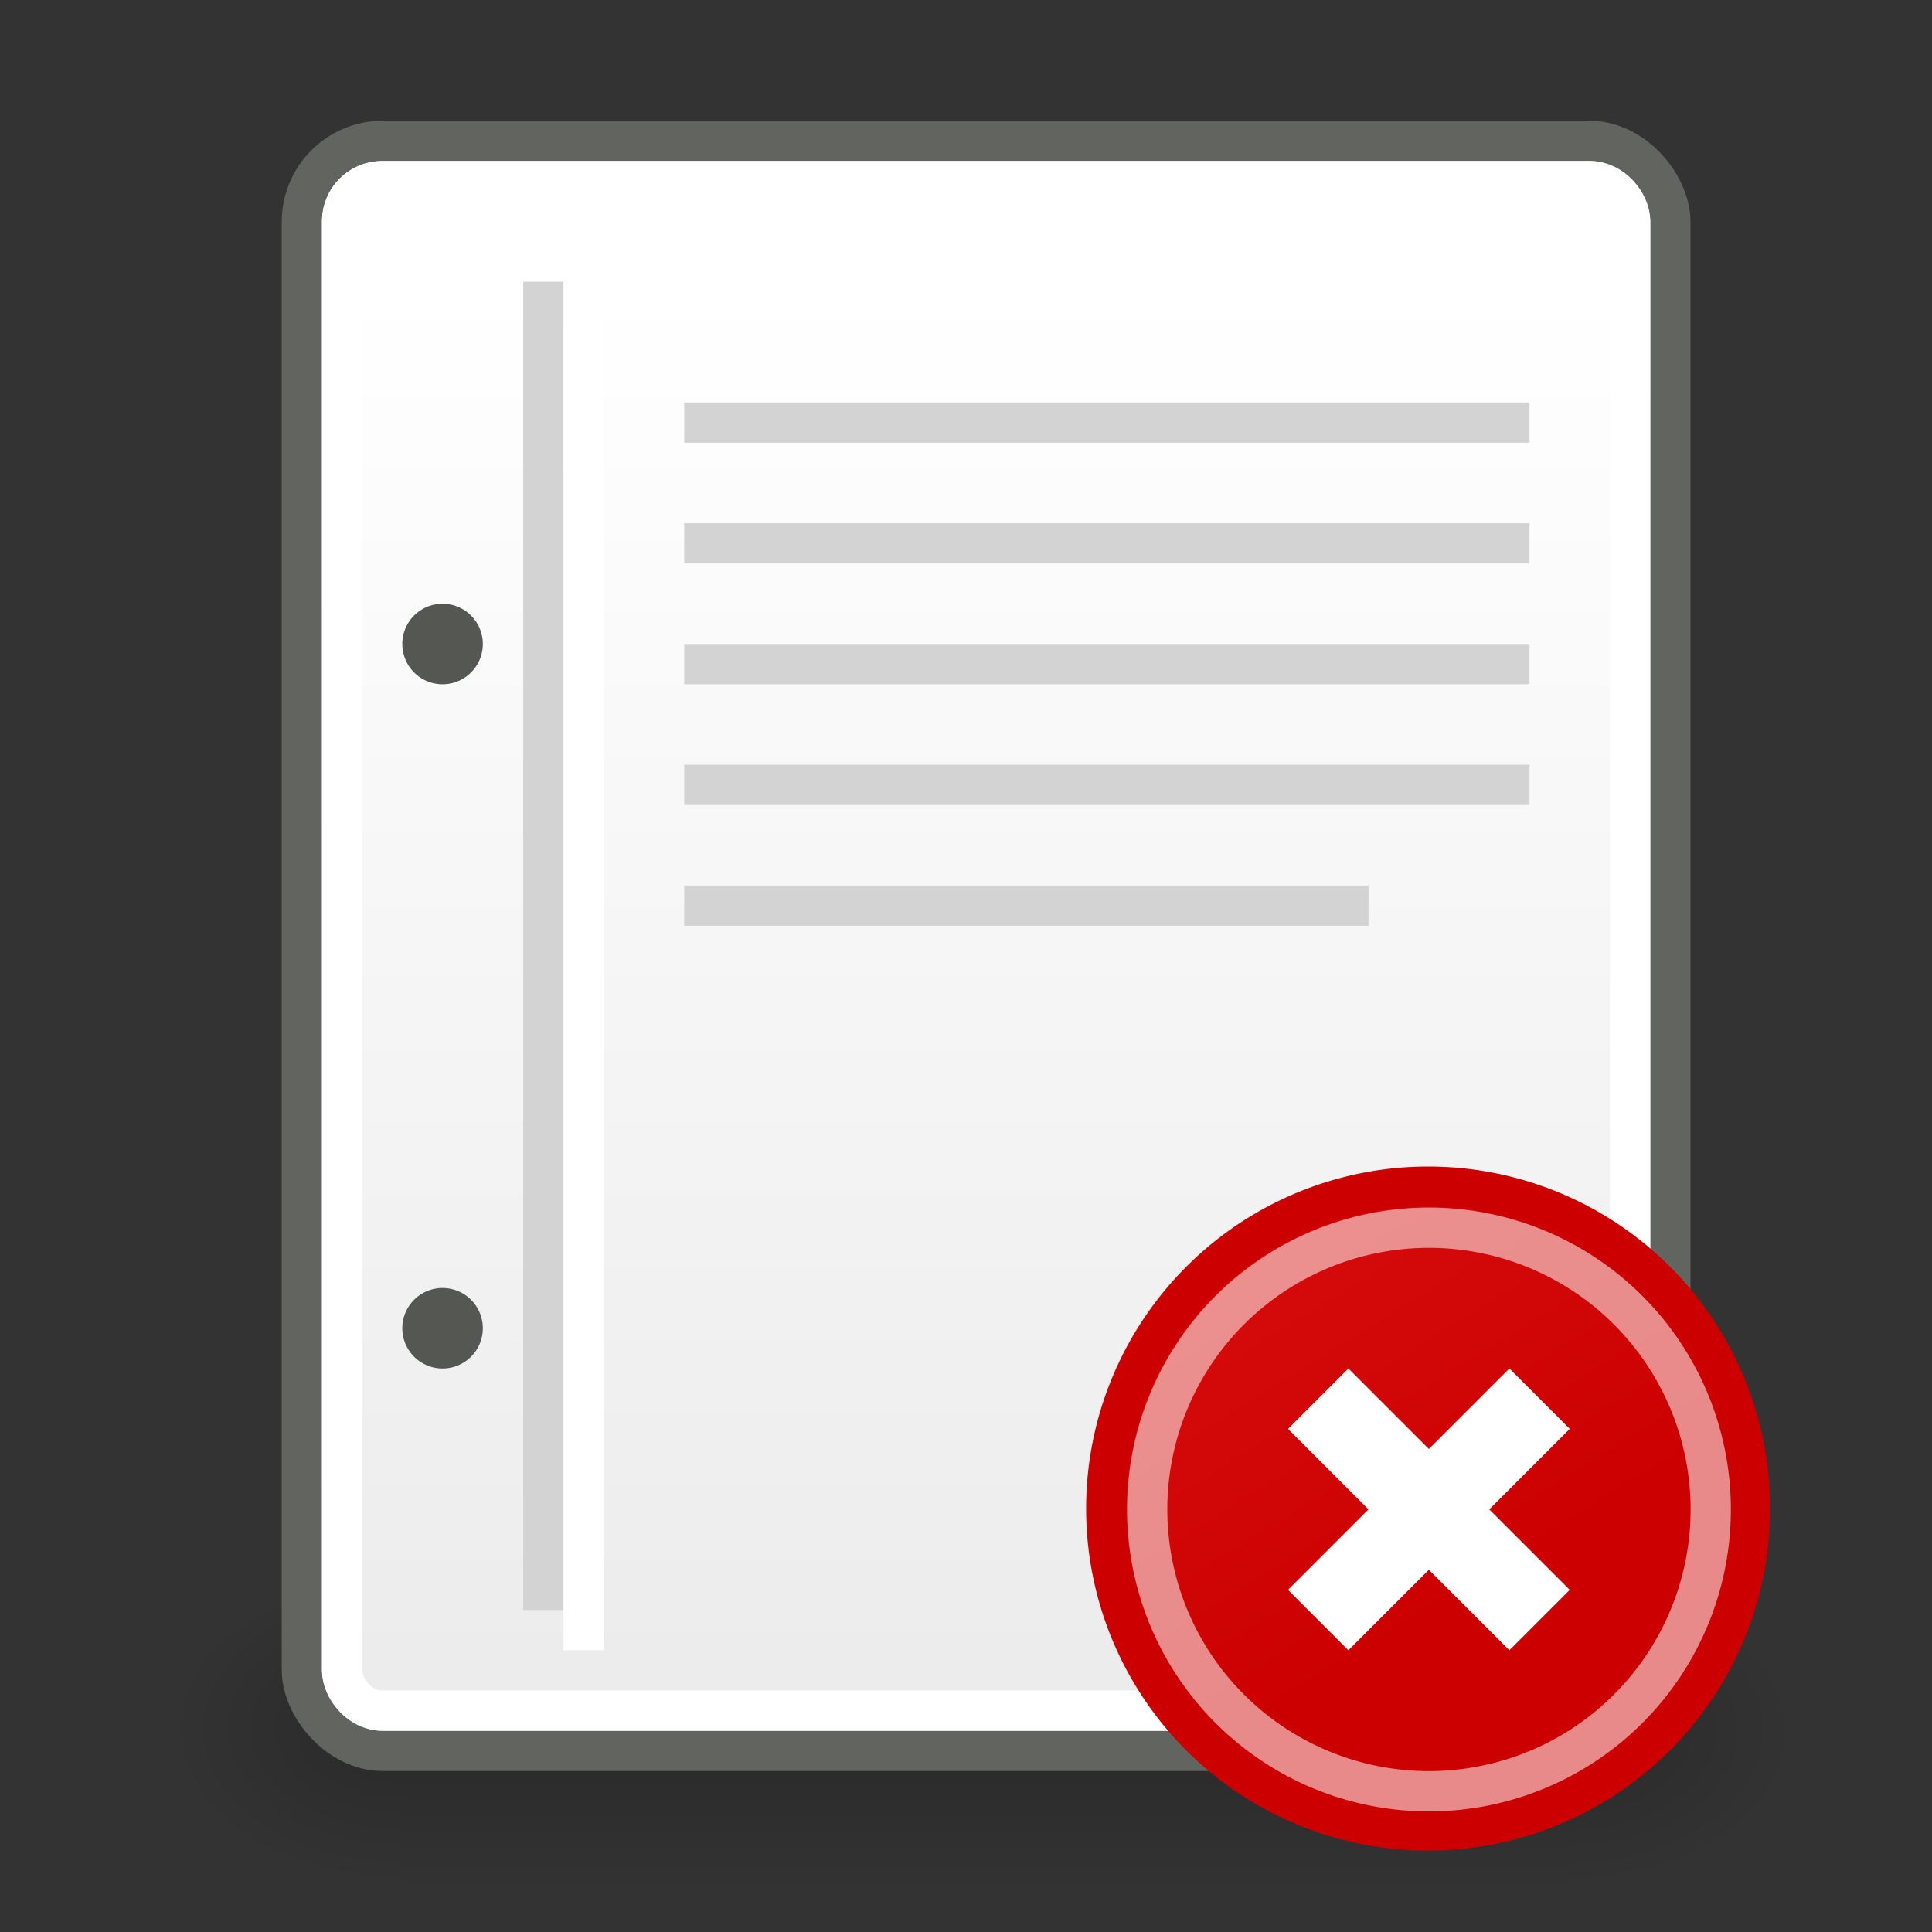 <?xml version="1.0" encoding="UTF-8" standalone="no"?>
<!-- Created with Inkscape (http://www.inkscape.org/) -->
<svg
   xmlns:dc="http://purl.org/dc/elements/1.1/"
   xmlns:cc="http://web.resource.org/cc/"
   xmlns:rdf="http://www.w3.org/1999/02/22-rdf-syntax-ns#"
   xmlns:svg="http://www.w3.org/2000/svg"
   xmlns="http://www.w3.org/2000/svg"
   xmlns:xlink="http://www.w3.org/1999/xlink"
   xmlns:sodipodi="http://sodipodi.sourceforge.net/DTD/sodipodi-0.dtd"
   xmlns:inkscape="http://www.inkscape.org/namespaces/inkscape"
   width="48px"
   height="48px"
   id="svg6398"
   sodipodi:version="0.32"
   inkscape:version="0.44+devel"
   sodipodi:docbase="/home/cornelius/Desktop/GAJIM iconset/sources"
   sodipodi:docname="ft_error.svg"
   inkscape:output_extension="org.inkscape.output.svg.inkscape"
   inkscape:export-filename="/home/cornelius/Desktop/GAJIM iconset/data/pixmaps/events/ft_error.png"
   inkscape:export-xdpi="90"
   inkscape:export-ydpi="90"
   sodipodi:modified="true">
  <rect width="100%" height="100%" fill="#333333" stroke="none"/>
  <defs
     id="defs6400">
    <linearGradient
       inkscape:collect="always"
       id="linearGradient7188">
      <stop
         style="stop-color:#ef2929;stop-opacity:1"
         offset="0"
         id="stop7190" />
      <stop
         style="stop-color:#cc0000;stop-opacity:1"
         offset="1"
         id="stop7192" />
    </linearGradient>
    <linearGradient
       inkscape:collect="always"
       xlink:href="#linearGradient7188"
       id="linearGradient7194"
       x1="22.802"
       y1="18.996"
       x2="36.166"
       y2="40.614"
       gradientUnits="userSpaceOnUse" />
    <linearGradient
       inkscape:collect="always"
       id="linearGradient7170">
      <stop
         style="stop-color:#f13c3c;stop-opacity:1"
         offset="0"
         id="stop7172" />
      <stop
         style="stop-color:#ef2929;stop-opacity:1"
         offset="1"
         id="stop7174" />
    </linearGradient>
    <linearGradient
       inkscape:collect="always"
       id="linearGradient3650">
      <stop
         style="stop-color:white;stop-opacity:1;"
         offset="0"
         id="stop3652" />
      <stop
         style="stop-color:white;stop-opacity:0;"
         offset="1"
         id="stop3654" />
    </linearGradient>
    <radialGradient
       inkscape:collect="always"
       xlink:href="#linearGradient3650"
       id="radialGradient3656"
       cx="20.542"
       cy="22.496"
       fx="20.542"
       fy="22.496"
       r="12.475"
       gradientUnits="userSpaceOnUse" />
    <linearGradient
       id="linearGradient3630"
       inkscape:collect="always">
      <stop
         id="stop3632"
         offset="0"
         style="stop-color:#78a3d1;stop-opacity:1" />
      <stop
         id="stop3634"
         offset="1"
         style="stop-color:#316396;stop-opacity:1" />
    </linearGradient>
    <radialGradient
       inkscape:collect="always"
       xlink:href="#linearGradient3630"
       id="radialGradient3660"
       gradientUnits="userSpaceOnUse"
       gradientTransform="matrix(0.651,8.154067e-3,-8.829574e-3,0.708,6.767,5.82)"
       cx="18.883"
       cy="20.482"
       fx="18.883"
       fy="20.482"
       r="12.975" />
    <linearGradient
       id="linearGradient5060"
       inkscape:collect="always">
      <stop
         id="stop5062"
         offset="0"
         style="stop-color:black;stop-opacity:1;" />
      <stop
         id="stop5064"
         offset="1"
         style="stop-color:black;stop-opacity:0;" />
    </linearGradient>
    <linearGradient
       id="linearGradient5048">
      <stop
         id="stop5050"
         offset="0"
         style="stop-color:black;stop-opacity:0;" />
      <stop
         style="stop-color:black;stop-opacity:1;"
         offset="0.5"
         id="stop5056" />
      <stop
         id="stop5052"
         offset="1"
         style="stop-color:black;stop-opacity:0;" />
    </linearGradient>
    <linearGradient
       id="linearGradient3058"
       inkscape:collect="always">
      <stop
         id="stop3060"
         offset="0"
         style="stop-color:#ffffff;stop-opacity:1" />
      <stop
         id="stop3062"
         offset="1"
         style="stop-color:#ececec;stop-opacity:1" />
    </linearGradient>
    <linearGradient
       inkscape:collect="always"
       xlink:href="#linearGradient5048"
       id="linearGradient7149"
       gradientUnits="userSpaceOnUse"
       gradientTransform="matrix(3.423,0,0,1.892,-1463.929,-825.63)"
       x1="512.285"
       y1="365.216"
       x2="512.285"
       y2="609.52" />
    <radialGradient
       inkscape:collect="always"
       xlink:href="#linearGradient5060"
       id="radialGradient7151"
       gradientUnits="userSpaceOnUse"
       gradientTransform="matrix(2.747,0,0,1.9,-1055.717,-828.618)"
       cx="602.659"
       cy="488.08"
       fx="602.659"
       fy="488.08"
       r="117.143" />
    <radialGradient
       inkscape:collect="always"
       xlink:href="#linearGradient5060"
       id="radialGradient7153"
       gradientUnits="userSpaceOnUse"
       gradientTransform="matrix(-2.747,0,0,1.9,602.235,-828.618)"
       cx="605.714"
       cy="486.648"
       fx="605.714"
       fy="486.648"
       r="117.143" />
    <linearGradient
       inkscape:collect="always"
       xlink:href="#linearGradient3058"
       id="linearGradient7155"
       gradientUnits="userSpaceOnUse"
       gradientTransform="matrix(0.829,0,0,1.538,4.598,-17.269)"
       x1="19.294"
       y1="15.842"
       x2="19.294"
       y2="38.184" />
    <linearGradient
       inkscape:collect="always"
       xlink:href="#linearGradient7170"
       id="linearGradient7176"
       x1="30.828"
       y1="22.808"
       x2="35.874"
       y2="39.729"
       gradientUnits="userSpaceOnUse" />
  </defs>
  <sodipodi:namedview
     id="base"
     pagecolor="#ffffff"
     bordercolor="#666666"
     borderopacity="1.0"
     inkscape:pageopacity="0.0"
     inkscape:pageshadow="2"
     inkscape:zoom="28"
     inkscape:cx="38.061411"
     inkscape:cy="8.6054004"
     inkscape:current-layer="g7096"
     showgrid="true"
     inkscape:grid-bbox="true"
     inkscape:document-units="px"
     inkscape:window-width="872"
     inkscape:window-height="861"
     inkscape:window-x="0"
     inkscape:window-y="50" />
  <g
     id="layer1"
     inkscape:label="Layer 1"
     inkscape:groupmode="layer">
    <g
       id="g7103"
       transform="matrix(1.754551e-2,0,0,1.733565e-2,28.478,41.286)"
       style="opacity:0.48;display:inline">
      <rect
         y="-131.868"
         x="-1053.165"
         height="459.528"
         width="1652.844"
         id="rect7105"
         style="opacity:0.402;color:#000000;fill:url(#linearGradient7149);fill-opacity:1;fill-rule:nonzero;stroke:none;stroke-width:1;stroke-linecap:round;stroke-linejoin:miter;marker:none;marker-start:none;marker-mid:none;marker-end:none;stroke-miterlimit:4;stroke-dasharray:none;stroke-dashoffset:0;stroke-opacity:1;visibility:visible;display:inline;overflow:visible" />
      <path
         sodipodi:nodetypes="cccc"
         id="path7107"
         d="M 599.679,-131.868 C 599.679,-131.868 599.679,329.603 599.679,329.603 C 741.134,330.472 941.647,226.211 941.647,98.838 C 941.647,-28.535 783.795,-131.868 599.679,-131.868 z "
         style="opacity:0.402;color:#000000;fill:url(#radialGradient7151);fill-opacity:1;fill-rule:nonzero;stroke:none;stroke-width:1;stroke-linecap:round;stroke-linejoin:miter;marker:none;marker-start:none;marker-mid:none;marker-end:none;stroke-miterlimit:4;stroke-dasharray:none;stroke-dashoffset:0;stroke-opacity:1;visibility:visible;display:inline;overflow:visible" />
      <path
         style="opacity:0.402;color:#000000;fill:url(#radialGradient7153);fill-opacity:1;fill-rule:nonzero;stroke:none;stroke-width:1;stroke-linecap:round;stroke-linejoin:miter;marker:none;marker-start:none;marker-mid:none;marker-end:none;stroke-miterlimit:4;stroke-dasharray:none;stroke-dashoffset:0;stroke-opacity:1;visibility:visible;display:inline;overflow:visible"
         d="M -1053.165,-131.868 C -1053.165,-131.868 -1053.165,329.603 -1053.165,329.603 C -1194.62,330.472 -1395.133,226.211 -1395.133,98.838 C -1395.133,-28.535 -1237.281,-131.868 -1053.165,-131.868 z "
         id="path7109"
         sodipodi:nodetypes="cccc" />
    </g>
    <rect
       ry="2.01"
       rx="2.01"
       y="3.5"
       x="7.5"
       height="40"
       width="34"
       id="rect7111"
       style="color:#000000;fill:url(#linearGradient7155);fill-opacity:1;fill-rule:evenodd;stroke:#62645f;stroke-width:1px;stroke-linecap:butt;stroke-linejoin:miter;marker:none;marker-start:none;marker-mid:none;marker-end:none;stroke-miterlimit:4;stroke-dasharray:none;stroke-dashoffset:0;stroke-opacity:1;visibility:visible;display:inline;overflow:visible;enable-background:accumulate" />
    <rect
       style="color:#000000;fill:none;fill-opacity:1;fill-rule:evenodd;stroke:#ffffff;stroke-width:1px;stroke-linecap:butt;stroke-linejoin:miter;marker:none;marker-start:none;marker-mid:none;marker-end:none;stroke-miterlimit:4;stroke-dasharray:none;stroke-dashoffset:0;stroke-opacity:1;visibility:visible;display:inline;overflow:visible;enable-background:accumulate"
       id="rect7113"
       width="32"
       height="38"
       x="8.5"
       y="4.5"
       rx="0.988"
       ry="0.988" />
    <path
       transform="matrix(2.545,0,0,2,-13.818,-23)"
       d="M 10.143 19.5 A 0.393 0.5 0 1 1  9.357,19.5 A 0.393 0.5 0 1 1  10.143 19.5 z"
       sodipodi:ry="0.5"
       sodipodi:rx="0.39285713"
       sodipodi:cy="19.5"
       sodipodi:cx="9.75"
       id="path7115"
       style="opacity:1;color:#000000;fill:#555753;fill-opacity:1;fill-rule:evenodd;stroke:none;stroke-width:1px;stroke-linecap:butt;stroke-linejoin:miter;marker:none;marker-start:none;marker-mid:none;marker-end:none;stroke-miterlimit:4;stroke-dasharray:none;stroke-dashoffset:0;stroke-opacity:1;visibility:visible;display:inline;overflow:visible;enable-background:accumulate"
       sodipodi:type="arc" />
    <path
       sodipodi:type="arc"
       style="opacity:1;color:#000000;fill:#555753;fill-opacity:1;fill-rule:evenodd;stroke:none;stroke-width:1px;stroke-linecap:butt;stroke-linejoin:miter;marker:none;marker-start:none;marker-mid:none;marker-end:none;stroke-miterlimit:4;stroke-dasharray:none;stroke-dashoffset:0;stroke-opacity:1;visibility:visible;display:inline;overflow:visible;enable-background:accumulate"
       id="path7117"
       sodipodi:cx="9.75"
       sodipodi:cy="19.5"
       sodipodi:rx="0.39285713"
       sodipodi:ry="0.5"
       d="M 10.143 19.5 A 0.393 0.5 0 1 1  9.357,19.5 A 0.393 0.5 0 1 1  10.143 19.5 z"
       transform="matrix(2.545,0,0,2,-13.818,-6)" />
    <rect
       y="7"
       x="13"
       height="33"
       width="1"
       id="rect7119"
       style="opacity:1;color:#000000;fill:#d3d3d3;fill-opacity:1;fill-rule:evenodd;stroke:none;stroke-width:1px;stroke-linecap:butt;stroke-linejoin:miter;marker:none;marker-start:none;marker-mid:none;marker-end:none;stroke-miterlimit:4;stroke-dasharray:none;stroke-dashoffset:0;stroke-opacity:1;visibility:visible;display:inline;overflow:visible;enable-background:accumulate" />
    <rect
       style="opacity:1;color:#000000;fill:#ffffff;fill-opacity:1;fill-rule:evenodd;stroke:none;stroke-width:1px;stroke-linecap:butt;stroke-linejoin:miter;marker:none;marker-start:none;marker-mid:none;marker-end:none;stroke-miterlimit:4;stroke-dasharray:none;stroke-dashoffset:0;stroke-opacity:1;visibility:visible;display:inline;overflow:visible;enable-background:accumulate"
       id="rect7121"
       width="1"
       height="33"
       x="14"
       y="8" />
    <rect
       y="10"
       x="17"
       height="1"
       width="21"
       id="rect7123"
       style="opacity:1;color:#000000;fill:#d3d3d3;fill-opacity:1;fill-rule:evenodd;stroke:none;stroke-width:1px;stroke-linecap:butt;stroke-linejoin:miter;marker:none;marker-start:none;marker-mid:none;marker-end:none;stroke-miterlimit:4;stroke-dasharray:none;stroke-dashoffset:0;stroke-opacity:1;visibility:visible;display:inline;overflow:visible;enable-background:accumulate" />
    <rect
       style="opacity:1;color:#000000;fill:#d3d3d3;fill-opacity:1;fill-rule:evenodd;stroke:none;stroke-width:1px;stroke-linecap:butt;stroke-linejoin:miter;marker:none;marker-start:none;marker-mid:none;marker-end:none;stroke-miterlimit:4;stroke-dasharray:none;stroke-dashoffset:0;stroke-opacity:1;visibility:visible;display:inline;overflow:visible;enable-background:accumulate"
       id="rect7125"
       width="21"
       height="1"
       x="17"
       y="13" />
    <rect
       y="16"
       x="17"
       height="1"
       width="21"
       id="rect7127"
       style="opacity:1;color:#000000;fill:#d3d3d3;fill-opacity:1;fill-rule:evenodd;stroke:none;stroke-width:1px;stroke-linecap:butt;stroke-linejoin:miter;marker:none;marker-start:none;marker-mid:none;marker-end:none;stroke-miterlimit:4;stroke-dasharray:none;stroke-dashoffset:0;stroke-opacity:1;visibility:visible;display:inline;overflow:visible;enable-background:accumulate" />
    <rect
       style="opacity:1;color:#000000;fill:#d3d3d3;fill-opacity:1;fill-rule:evenodd;stroke:none;stroke-width:1px;stroke-linecap:butt;stroke-linejoin:miter;marker:none;marker-start:none;marker-mid:none;marker-end:none;stroke-miterlimit:4;stroke-dasharray:none;stroke-dashoffset:0;stroke-opacity:1;visibility:visible;display:inline;overflow:visible;enable-background:accumulate"
       id="rect7129"
       width="21"
       height="1"
       x="17"
       y="19" />
    <rect
       y="22"
       x="17"
       height="1"
       width="17"
       id="rect7131"
       style="opacity:1;color:#000000;fill:#d3d3d3;fill-opacity:1;fill-rule:evenodd;stroke:none;stroke-width:1px;stroke-linecap:butt;stroke-linejoin:miter;marker:none;marker-start:none;marker-mid:none;marker-end:none;stroke-miterlimit:4;stroke-dasharray:none;stroke-dashoffset:0;stroke-opacity:1;visibility:visible;display:inline;overflow:visible;enable-background:accumulate" />
    <g
       id="g7096"
       transform="translate(-19,0)">
      <path
         transform="matrix(1.508,0,0,1.508,2.157,-22.184)"
         d="M 40.002 39.565 A 5.303 5.303 0 1 1  29.395,39.565 A 5.303 5.303 0 1 1  40.002 39.565 z"
         sodipodi:ry="5.3033009"
         sodipodi:rx="5.3033009"
         sodipodi:cy="39.565228"
         sodipodi:cx="34.698738"
         id="path6542"
         style="opacity:1;color:#000000;fill:url(#linearGradient7194);fill-opacity:1;fill-rule:nonzero;stroke:#cc0000;stroke-width:0.663;stroke-linecap:round;stroke-linejoin:round;marker:none;marker-start:none;marker-mid:none;marker-end:none;stroke-miterlimit:4;stroke-dasharray:none;stroke-dashoffset:0;stroke-opacity:1;visibility:visible;display:inline;overflow:visible;enable-background:accumulate"
         sodipodi:type="arc" />
      <path
         sodipodi:type="arc"
         style="opacity:0.541;color:#000000;fill:none;fill-opacity:1;fill-rule:nonzero;stroke:#ffffff;stroke-width:0.758;stroke-linecap:butt;stroke-linejoin:miter;marker:none;marker-start:none;marker-mid:none;marker-end:none;stroke-miterlimit:4;stroke-dasharray:none;stroke-dashoffset:0;stroke-opacity:1;visibility:visible;display:inline;overflow:visible;enable-background:accumulate"
         id="path6550"
         sodipodi:cx="34.698738"
         sodipodi:cy="39.565228"
         sodipodi:rx="5.3033009"
         sodipodi:ry="5.3033009"
         d="M 40.002 39.565 A 5.303 5.303 0 1 1  29.395,39.565 A 5.303 5.303 0 1 1  40.002 39.565 z"
         transform="matrix(1.32,0,0,1.32,8.7,-14.723)" />
      <path
         style="opacity:1;color:#000000;fill:#ffffff;fill-opacity:1;fill-rule:nonzero;stroke:none;stroke-width:1;stroke-linecap:round;stroke-linejoin:round;marker:none;marker-start:none;marker-mid:none;marker-end:none;stroke-miterlimit:4;stroke-dasharray:none;stroke-dashoffset:0;stroke-opacity:1;visibility:visible;display:inline;overflow:visible;enable-background:accumulate"
         d="M 51,35.5 L 53,37.5 L 51,39.5 L 52.5,41 L 54.5,39 L 56.5,41 L 58,39.5 L 56,37.5 L 58,35.5 L 56.5,34 L 54.5,36 L 52.5,34 L 51,35.5 z "
         id="rect7624" />
    </g>
  </g>
</svg>
